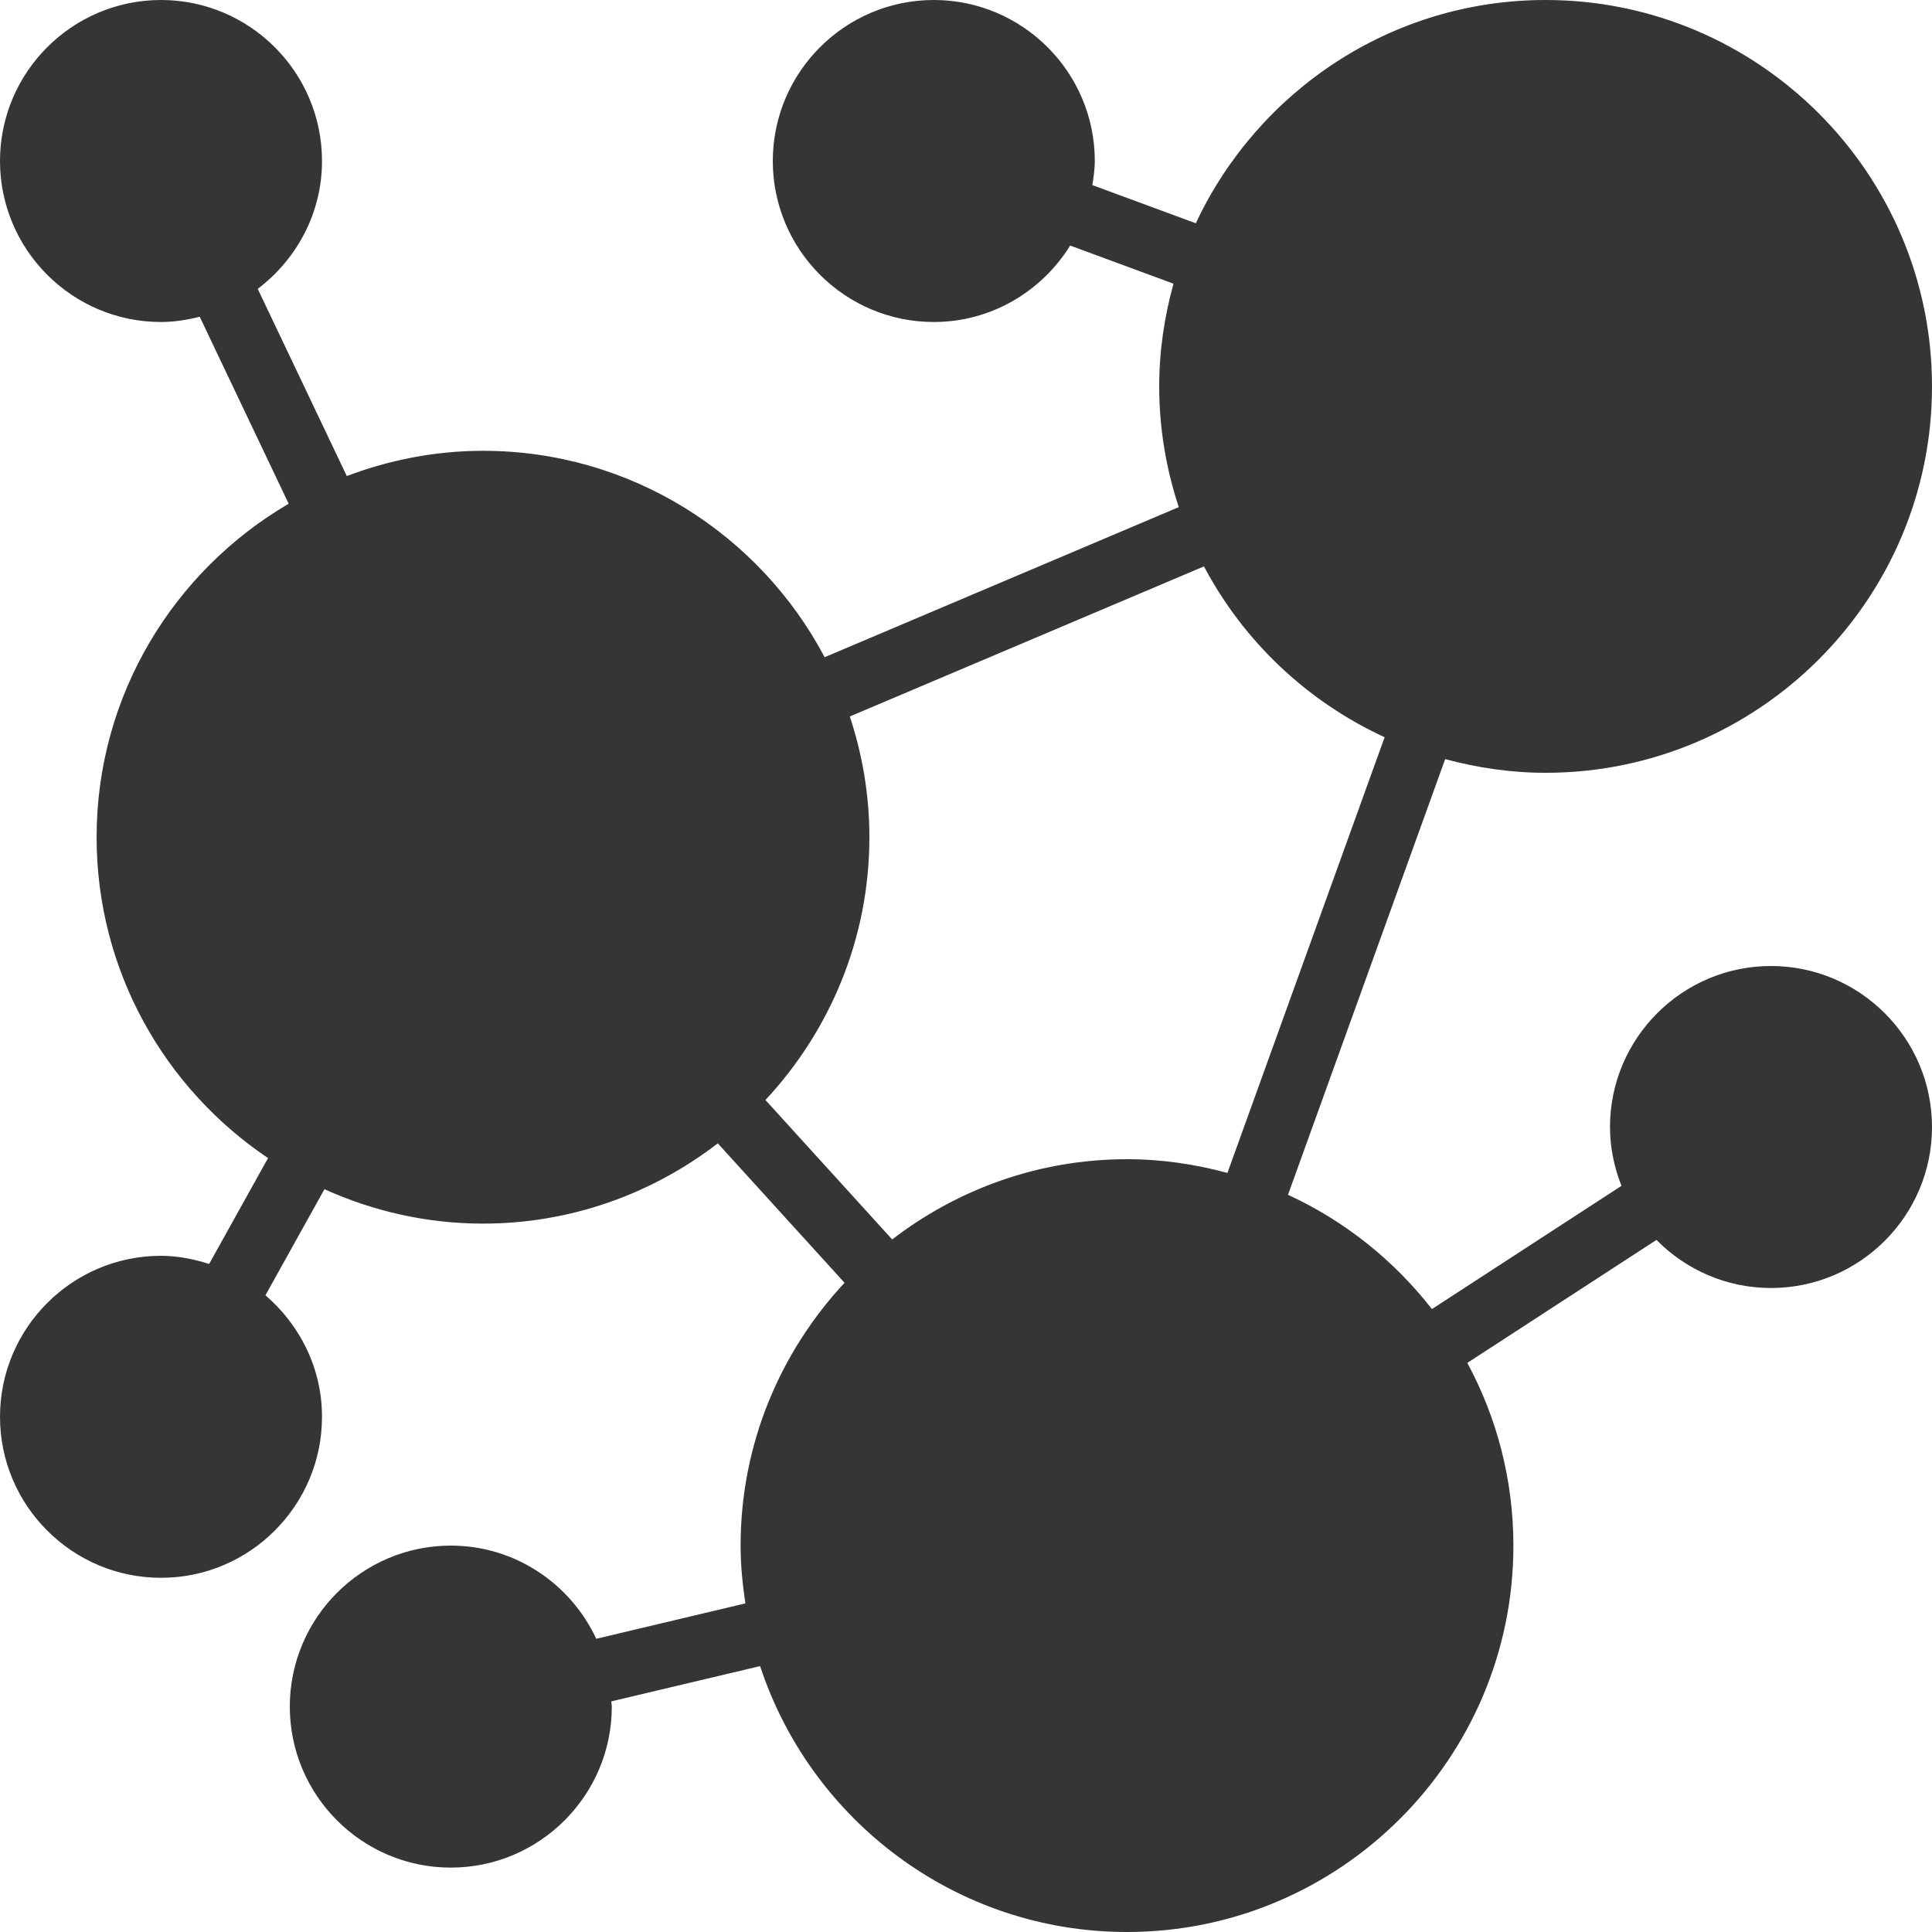 <svg height="480pt" viewBox="0 0 480 480" width="480pt" xmlns="http://www.w3.org/2000/svg">
    <path d="m440 312c-11.199 0-21.121-5.762-26.801-14.559-3.277-5.043-5.199-11.043-5.199-17.441 0-17.68 14.32-32 32-32s32 14.32 32 32-14.32 32-32 32zm0 0" fill="#35353580"/>
    <path d="m439.84 164.078c-15.199 12.402-34.641 19.922-55.84 19.922-10.559 0-20.641-1.84-29.922-5.199v-.082c-9.52-3.359-18.238-8.398-25.918-14.641 2-24.637 22.719-44.078 47.84-44.078h16c25.121 0 45.84 19.441 47.84 44.078zm0 0" fill="#35353580"/>
    <path d="m416 88c0 17.672-14.328 32-32 32s-32-14.328-32-32 14.328-32 32-32 32 14.328 32 32zm0 0" fill="#35353580"/>
    <path d="m384 8c48.641 0 88 39.359 88 88 0 27.441-12.48 51.922-32.16 68.078-2-24.637-22.719-44.078-47.84-44.078h-8c17.68 0 32-14.32 32-32s-14.32-32-32-32-32 14.32-32 32 14.32 32 32 32h-8c-25.121 0-45.84 19.441-47.84 44.078-10.879-8.957-19.602-20.477-25.199-33.68-4.48-10.559-6.961-22.16-6.961-34.398 0-10.719 1.922-20.961 5.441-30.398 12.32-33.68 44.637-57.602 82.559-57.602zm0 0" fill="#35353580"/>
    <path d="m280 472c-21.281 0-40.801-7.52-56-20.078 2.078-24.562 22.801-43.922 47.84-43.922h16c25.121 0 45.84 19.441 47.84 44.078l.082.082c-15.203 12.398-34.562 19.84-55.762 19.84zm0 0" fill="#35353580"/>
    <path d="m271.84 408c-25.039 0-45.762 19.359-47.84 43.922-14.559-12-25.121-28.562-29.602-47.523-1.598-6.559-2.398-13.359-2.398-20.398 0-25.84 11.121-49.039 28.801-65.121 15.598-14.238 36.398-22.879 59.199-22.879 10.559 0 20.641 1.84 29.922 5.199v.082c18.156 6.48 33.52 18.879 43.84 34.797 9.039 13.762 14.238 30.242 14.238 47.922 0 27.441-12.559 52-32.238 68.16l-.082-.082c-2-24.637-22.719-44.078-47.84-44.078h-8c17.68 0 32-14.32 32-32s-14.32-32-32-32c-17.68 0-32 14.32-32 32s14.32 32 32 32zm0 0" fill="#35353580"/>
    <path d="m311.84 376c0 17.672-14.328 32-32 32s-32-14.328-32-32 14.328-32 32-32 32 14.328 32 32zm0 0" fill="#35353580"/>
    <path d="m232 8c17.68 0 32 14.32 32 32 0 3.922-.719 7.602-2 11.039-4.48 12.242-16.238 20.961-30 20.961-17.68 0-32-14.32-32-32s14.32-32 32-32zm0 0" fill="#35353580"/>
    <path d="m120 296c-15.52 0-30.078-4-42.719-11.039-4.723-2.562-9.121-5.602-13.281-9.039 2.078-24.562 22.801-43.922 47.84-43.922h16c25.121 0 45.84 19.441 47.84 44.078l.082.082c-15.203 12.398-34.562 19.84-55.762 19.84zm0 0" fill="#35353580"/>
    <path d="m151.84 200c0 17.672-14.328 32-32 32s-32-14.328-32-32 14.328-32 32-32 32 14.328 32 32zm0 0" fill="#35353580"/>
    <path d="m112 456c-17.68 0-32-14.32-32-32s14.32-32 32-32c15.121 0 27.762 10.48 31.121 24.559.559 2.402.879 4.883.879 7.441 0 17.68-14.32 32-32 32zm0 0" fill="#35353580"/>
    <path d="m111.84 232c-25.039 0-45.762 19.359-47.84 43.922-19.52-16.16-32-40.562-32-67.922 0-35.121 20.48-65.359 50.16-79.52 11.441-5.441 24.32-8.48 37.84-8.48 36.398 0 67.602 22.078 81.039 53.602 4.48 10.559 6.961 22.16 6.961 34.398 0 25.84-11.121 49.039-28.801 65.121-1.121 1.039-2.238 2-3.438 3.039l-.082-.082c-2-24.637-22.719-44.078-47.84-44.078h-8c17.68 0 32-14.32 32-32s-14.32-32-32-32c-17.68 0-32 14.32-32 32s14.32 32 32 32zm0 0" fill="#35353580"/>
    <path d="m40 320c5.602 0 10.961 1.441 15.52 4.078 9.84 5.441 16.48 15.922 16.48 27.922 0 17.68-14.32 32-32 32s-32-14.32-32-32 14.32-32 32-32zm0 0" fill="#35353580"/>
    <path d="m40 8c17.68 0 32 14.32 32 32 0 12.719-7.441 23.762-18.238 28.801-4.16 2.078-8.883 3.199-13.762 3.199-17.68 0-32-14.32-32-32s14.32-32 32-32zm0 0" fill="#35353580"/>
    <path d="m384 192c52.938 0 96-43.062 96-96s-43.062-96-96-96c-38.441 0-71.586 22.762-86.902 55.473l-25.707-9.488c.305-1.969.609-3.938.609-5.984 0-22.055-17.945-40-40-40s-40 17.945-40 40 17.945 40 40 40c14.328 0 26.824-7.641 33.887-18.992l25.664 9.473c-2.254 8.145-3.551 16.672-3.551 25.52 0 10.48 1.742 20.543 4.863 29.992l-87.984 37.289c-16.109-30.457-48.086-51.281-84.879-51.281-11.922 0-23.297 2.289-33.84 6.273l-22.129-46.504c9.641-7.312 15.969-18.77 15.969-31.77 0-22.055-17.945-40-40-40s-40 17.945-40 40 17.945 40 40 40c3.328 0 6.52-.527 9.617-1.305l22.102 46.457c-28.488 16.672-47.719 47.52-47.719 82.848 0 33.184 16.93 62.473 42.594 79.719l-14.633 26.305c-3.809-1.199-7.77-2.023-11.961-2.023-22.055 0-40 17.945-40 40s17.945 40 40 40 40-17.945 40-40c0-12.113-5.527-22.855-14.055-30.191l14.664-26.359c12.031 5.445 25.344 8.551 39.391 8.551 21.953 0 42.145-7.488 58.336-19.938l31.488 34.641c-15.969 17.152-25.824 40.066-25.824 65.297 0 4.895.488 9.664 1.191 14.359l-37.047 8.793c-6.375-13.633-20.129-23.152-36.145-23.152-22.055 0-40 17.945-40 40s17.945 40 40 40 40-17.945 40-40c0-.441-.121-.855-.129-1.297l36.977-8.766c12.609 38.309 48.672 66.062 91.152 66.062 52.938 0 96-43.062 96-96 0-16.414-4.152-31.871-11.449-45.391l46.992-30.555c7.266 7.359 17.328 11.945 28.457 11.945 22.055 0 40-17.945 40-40s-17.945-40-40-40-40 17.945-40 40c0 5.168 1.062 10.078 2.855 14.617l-47.102 30.621c-9.426-12.117-21.664-21.902-35.754-28.398l39.047-108.246c7.969 2.148 16.312 3.406 24.953 3.406zm-152-128c-13.23 0-24-10.77-24-24s10.77-24 24-24 24 10.77 24 24-10.77 24-24 24zm-216-24c0-13.23 10.77-24 24-24s24 10.77 24 24-10.77 24-24 24-24-10.77-24-24zm24 336c-13.23 0-24-10.77-24-24s10.77-24 24-24 24 10.77 24 24-10.77 24-24 24zm72 72c-13.23 0-24-10.77-24-24s10.77-24 24-24 24 10.77 24 24-10.77 24-24 24zm328-192c13.23 0 24 10.77 24 24s-10.77 24-24 24-24-10.77-24-24 10.77-24 24-24zm-103.113-95.488c3.57-18.504 19.883-32.512 39.113-32.512h16c19.23 0 35.543 14.008 39.113 32.512-13.234 9.688-29.488 15.488-47.113 15.488s-33.879-5.801-47.113-15.488zm47.113-48.512c-13.23 0-24-10.77-24-24s10.77-24 24-24 24 10.77 24 24-10.77 24-24 24zm0-96c44.113 0 80 35.887 80 80 0 20-7.434 38.273-19.617 52.312-5.605-14.762-17.293-26.543-31.855-32.359 7.082-7.219 11.473-17.074 11.473-27.953 0-22.055-17.945-40-40-40s-40 17.945-40 40c0 10.879 4.391 20.734 11.473 27.953-14.562 5.816-26.25 17.598-31.855 32.359-12.184-14.039-19.617-32.312-19.617-52.312 0-44.113 35.887-80 80-80zm-344 192c0-44.113 35.887-80 80-80s80 35.887 80 80c0 20.062-7.48 38.383-19.727 52.441-5.586-14.816-17.297-26.656-31.898-32.488 7.074-7.219 11.465-17.074 11.465-27.953 0-22.055-17.945-40-40-40-22.055 0-40 17.945-40 40 0 10.879 4.391 20.734 11.473 27.953-14.52 5.789-26.191 17.527-31.816 32.23-12.113-14.023-19.496-32.238-19.496-52.184zm55.84-8c0-13.23 10.77-24 24-24 13.23 0 24 10.77 24 24s-10.77 24-24 24c-13.23 0-24-10.77-24-24zm-23.086 72.406c3.605-18.453 19.895-32.406 39.086-32.406h16c19.266 0 35.609 14.055 39.129 32.617-13.207 9.629-29.41 15.383-46.969 15.383-17.688 0-33.992-5.84-47.246-15.594zm160 176c3.605-18.453 19.895-32.406 39.086-32.406h16c19.266 0 35.609 14.055 39.129 32.617-13.207 9.629-29.41 15.383-46.969 15.383-17.688 0-33.992-5.84-47.246-15.594zm47.086-48.406c-13.23 0-24-10.77-24-24s10.77-24 24-24c13.23 0 24 10.77 24 24s-10.77 24-24 24zm80.16-16c0 20.062-7.48 38.383-19.727 52.441-5.586-14.816-17.297-26.656-31.898-32.488 7.074-7.219 11.465-17.074 11.465-27.953 0-22.055-17.945-40-40-40-22.055 0-40 17.945-40 40 0 10.879 4.391 20.734 11.473 27.953-14.52 5.789-26.191 17.527-31.816 32.23-12.113-14.023-19.496-32.238-19.496-52.184 0-44.113 35.887-80 80-80s80 35.887 80 80zm-55.047-92.594c-7.969-2.148-16.312-3.406-24.953-3.406-21.953 0-42.145 7.488-58.336 19.938l-31.488-34.641c15.969-17.152 25.824-40.066 25.824-65.297 0-10.48-1.742-20.543-4.863-29.992l87.984-37.289c9.855 18.633 25.672 33.586 44.887 42.441zm0 0" fill="#35353580"/>
</svg>